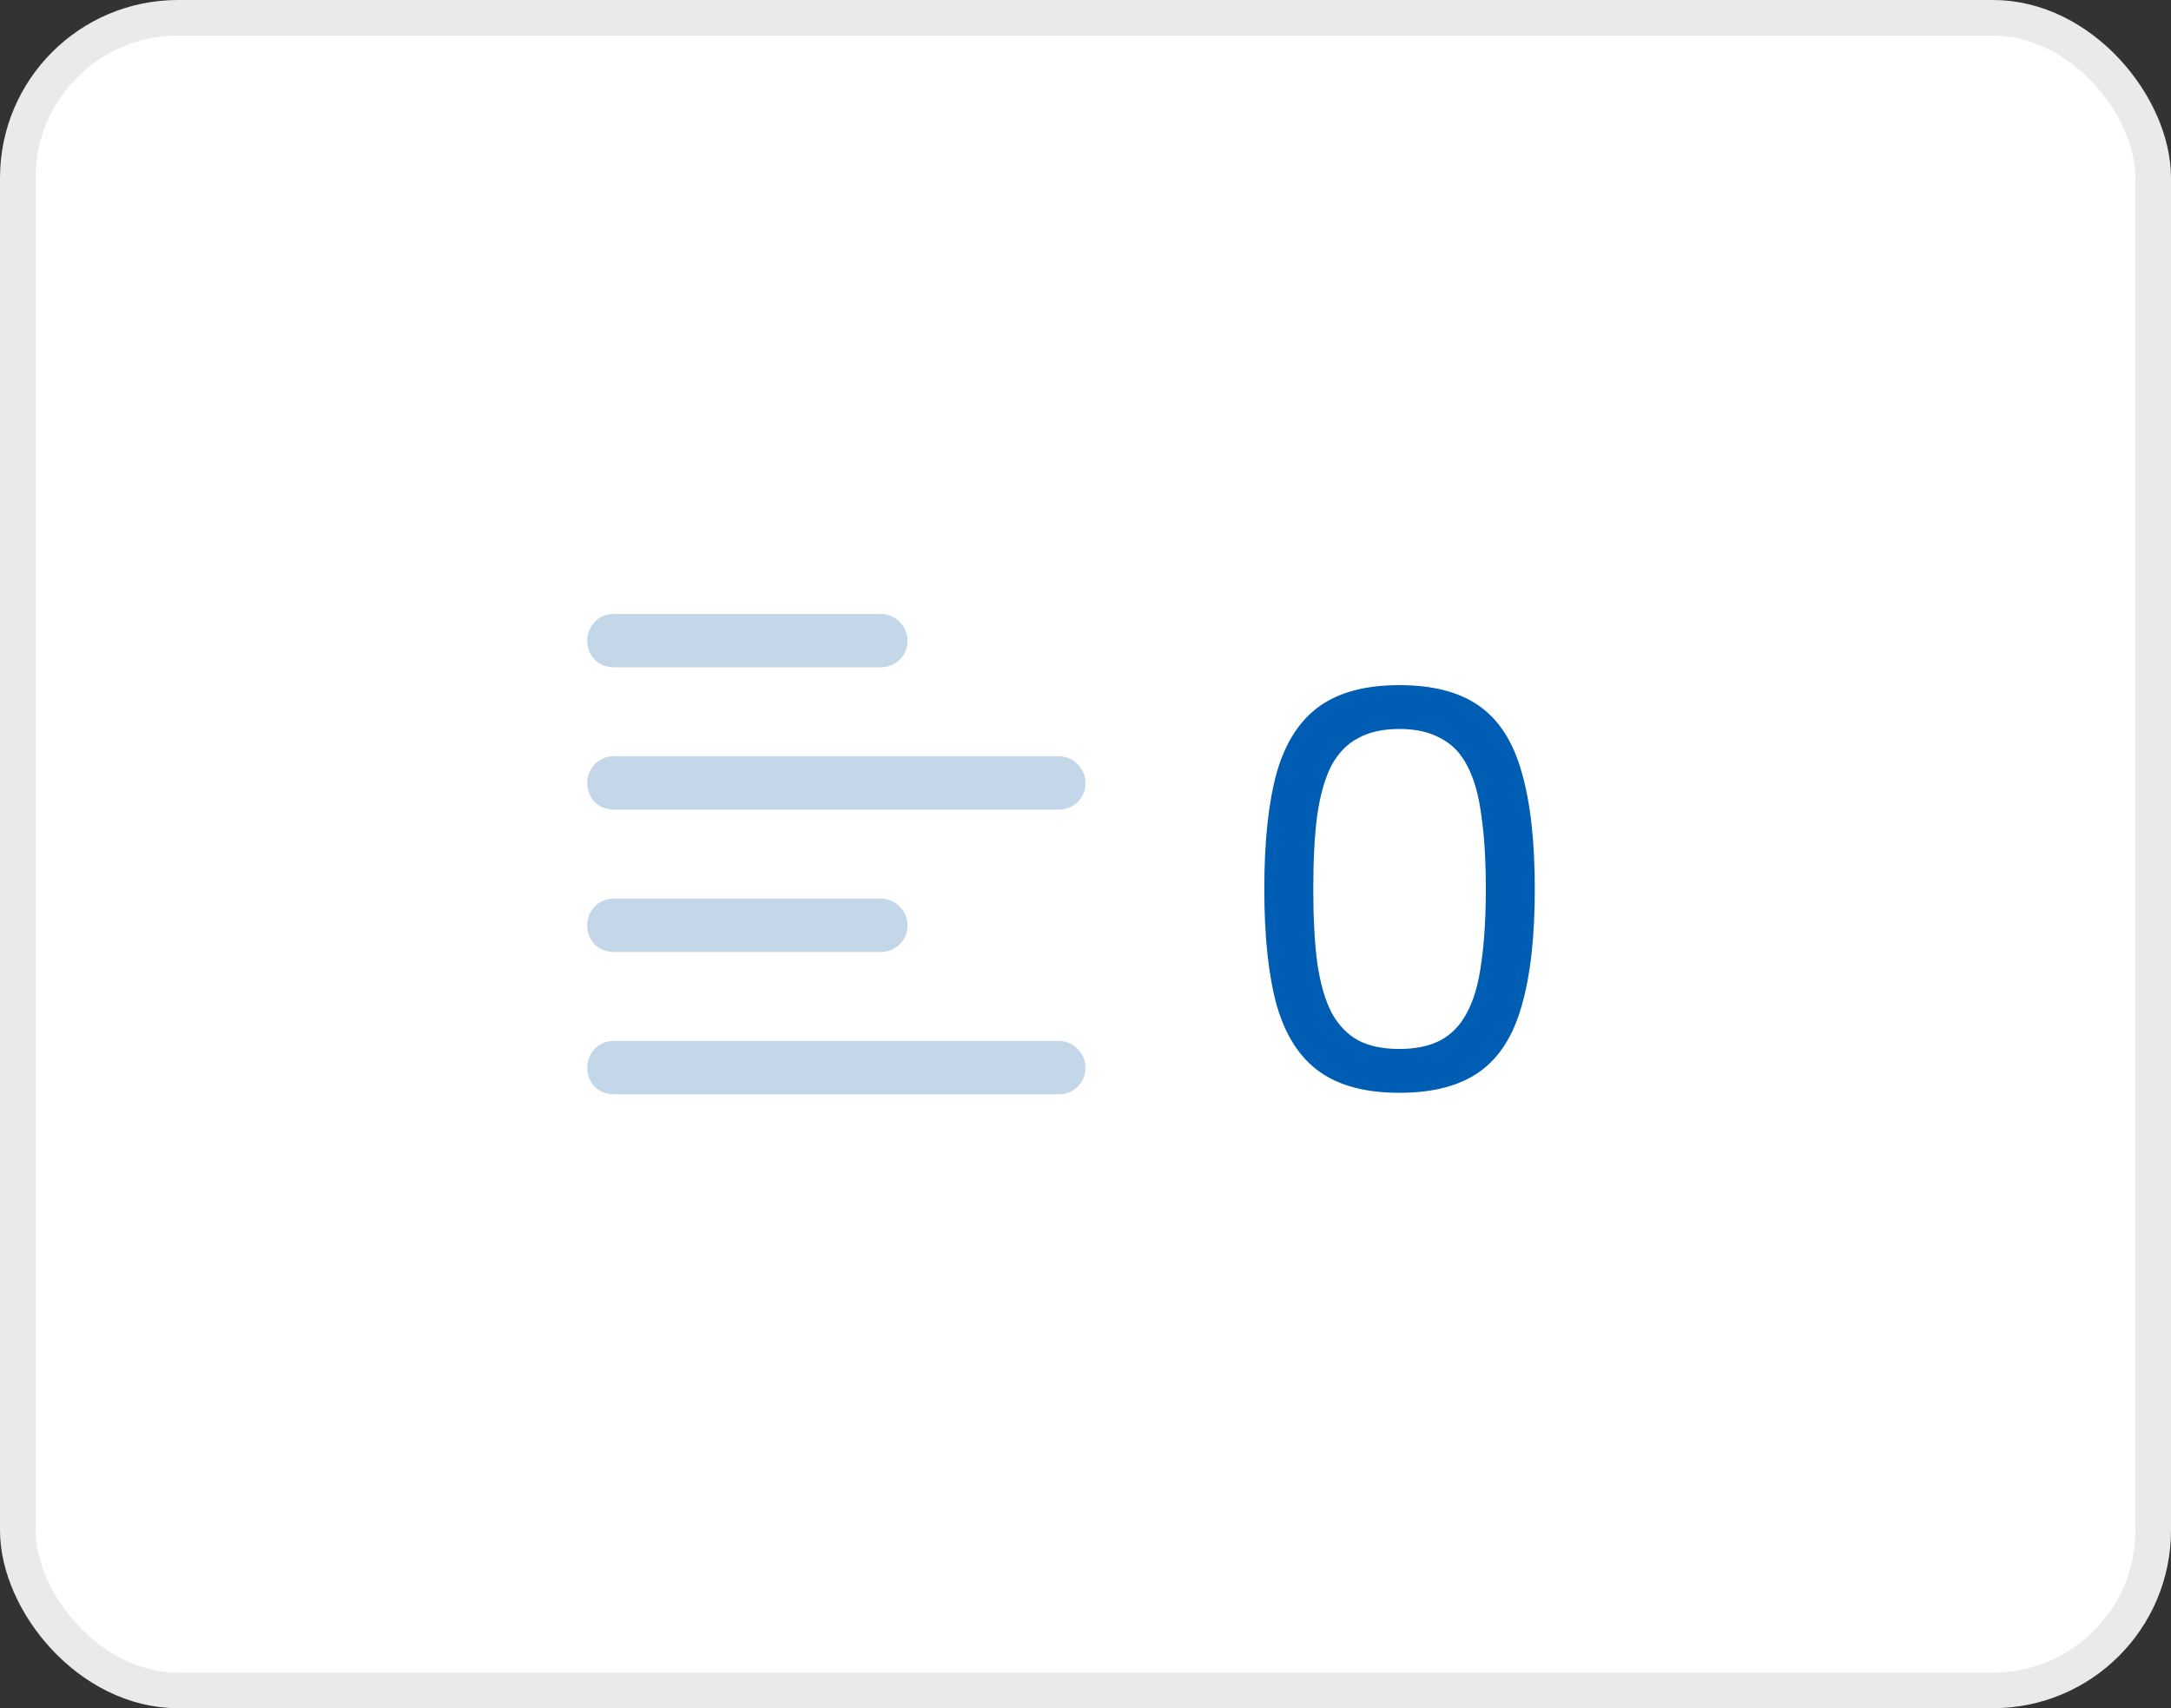 <svg width="61" height="48" viewBox="0 0 61 48" fill="none" xmlns="http://www.w3.org/2000/svg">
<rect x="0" y="0" width="61" height="48" fill="#333333" stroke="none"/>
<rect x="0.5" y="0.5" width="60" height="47" rx="4.5" fill="white"/>
<path d="M24.75 17.25C25.156 17.25 25.5 17.594 25.5 18C25.5 18.438 25.156 18.75 24.75 18.75H17.25C16.812 18.75 16.5 18.438 16.5 18C16.5 17.594 16.812 17.25 17.25 17.25H24.75ZM29.75 21.25C30.156 21.25 30.5 21.594 30.5 22C30.5 22.438 30.156 22.75 29.75 22.75H17.25C16.812 22.75 16.5 22.438 16.5 22C16.5 21.594 16.812 21.25 17.25 21.25H29.75ZM16.5 26C16.5 25.594 16.812 25.25 17.25 25.25H24.75C25.156 25.25 25.5 25.594 25.5 26C25.5 26.438 25.156 26.75 24.75 26.75H17.25C16.812 26.75 16.5 26.438 16.5 26ZM29.75 29.25C30.156 29.25 30.5 29.594 30.5 30C30.5 30.438 30.156 30.75 29.75 30.75H17.25C16.812 30.75 16.5 30.438 16.5 30C16.5 29.594 16.812 29.25 17.25 29.25H29.75Z" fill="#C4D7E8"/>
<path d="M39.316 19.252C40.265 19.252 41.017 19.449 41.572 19.844C42.127 20.239 42.521 20.857 42.756 21.7C43.001 22.543 43.124 23.636 43.124 24.98C43.124 26.324 43.001 27.417 42.756 28.26C42.521 29.103 42.127 29.721 41.572 30.116C41.017 30.511 40.265 30.708 39.316 30.708C38.377 30.708 37.631 30.511 37.076 30.116C36.521 29.721 36.121 29.103 35.876 28.26C35.641 27.417 35.524 26.324 35.524 24.98C35.524 23.636 35.641 22.543 35.876 21.7C36.121 20.857 36.521 20.239 37.076 19.844C37.631 19.449 38.377 19.252 39.316 19.252ZM39.316 20.484C38.857 20.484 38.473 20.569 38.164 20.74C37.855 20.9 37.604 21.156 37.412 21.508C37.231 21.86 37.097 22.324 37.012 22.9C36.937 23.465 36.9 24.159 36.9 24.98C36.9 25.791 36.937 26.484 37.012 27.06C37.097 27.636 37.231 28.1 37.412 28.452C37.604 28.804 37.855 29.065 38.164 29.236C38.473 29.396 38.857 29.476 39.316 29.476C39.775 29.476 40.159 29.396 40.468 29.236C40.788 29.065 41.039 28.804 41.22 28.452C41.412 28.1 41.545 27.636 41.62 27.06C41.705 26.484 41.748 25.791 41.748 24.98C41.748 24.159 41.705 23.465 41.62 22.9C41.545 22.324 41.412 21.86 41.22 21.508C41.039 21.156 40.788 20.9 40.468 20.74C40.159 20.569 39.775 20.484 39.316 20.484Z" fill="#005DB4"/>
<rect x="0.5" y="0.5" width="60" height="47" rx="4.5" stroke="#EAEAEA"/>
</svg>
